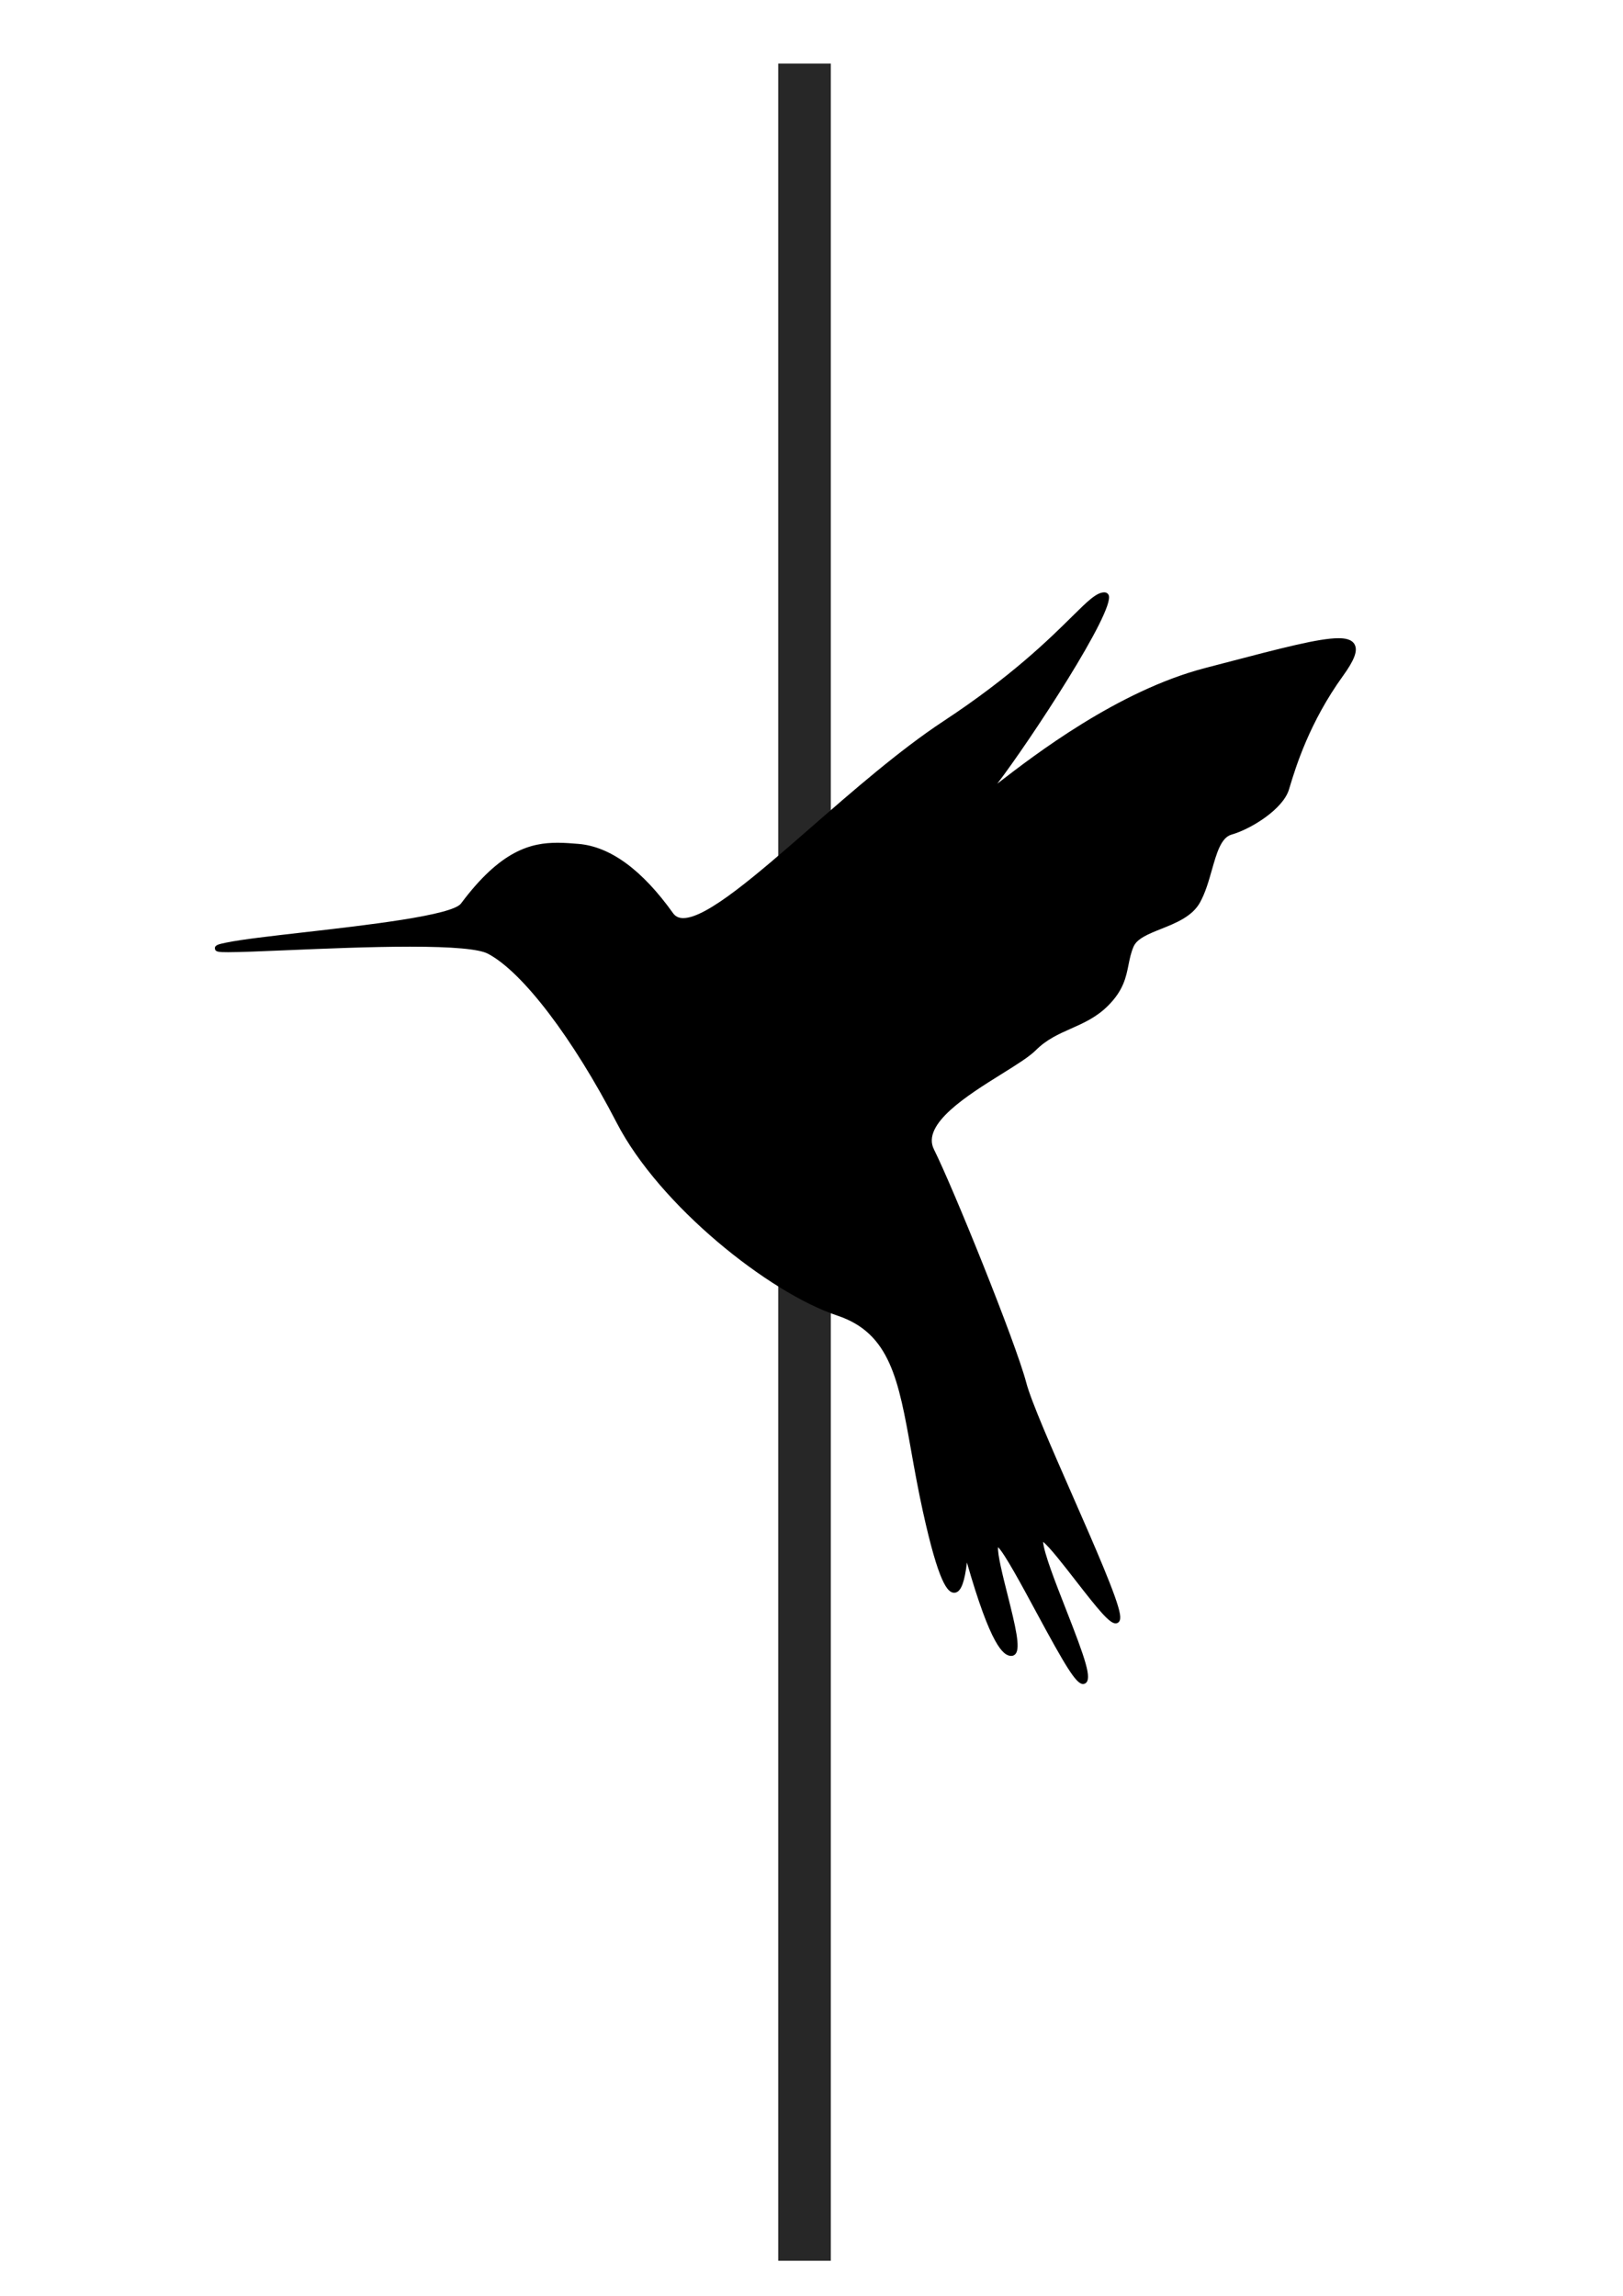<?xml version="1.0" encoding="UTF-8" standalone="no"?>
<!-- Created with Inkscape (http://www.inkscape.org/) -->

<svg
   xmlns:dc="http://purl.org/dc/elements/1.1/"
   xmlns:cc="http://creativecommons.org/ns#"
   xmlns:rdf="http://www.w3.org/1999/02/22-rdf-syntax-ns#"
   xmlns:svg="http://www.w3.org/2000/svg"
   xmlns="http://www.w3.org/2000/svg"
   xmlns:sodipodi="http://sodipodi.sourceforge.net/DTD/sodipodi-0.dtd"
   xmlns:inkscape="http://www.inkscape.org/namespaces/inkscape"
   width="210mm"
   height="297mm"
   viewBox="0 0 210 297"
   version="1.1"
   id="svg7033"
   inkscape:version="0.92.4 (5da689c313, 2019-01-14)"
   sodipodi:docname="complejo.svg">
  <defs
     id="defs7027" />
  <sodipodi:namedview
     id="base"
     pagecolor="#ffffff"
     bordercolor="#666666"
     borderopacity="1.0"
     inkscape:pageopacity="0.0"
     inkscape:pageshadow="2"
     inkscape:zoom="0.35"
     inkscape:cx="394.34621"
     inkscape:cy="560"
     inkscape:document-units="mm"
     inkscape:current-layer="layer1"
     showgrid="false"
     inkscape:window-width="716"
     inkscape:window-height="696"
     inkscape:window-x="712"
     inkscape:window-y="0"
     inkscape:window-maximized="0" />
  <g
     inkscape:label="Layer 1"
     inkscape:groupmode="layer"
     id="layer1">
    <rect
       style="opacity:1;fill:#000000;fill-opacity:0.844;fill-rule:nonzero;stroke:none;stroke-width:0.265;stroke-miterlimit:0;stroke-dasharray:none;stroke-opacity:1"
       id="rect7037"
       width="6.804"
       height="284.238"
       x="100.693"
       y="8.226" />
    <path
       inkscape:connector-curvature="0"
       d="m 175.289,83.398 c -0.383,-0.749 -1.389,-0.835 -2.113,-0.835 -2.507,0 -7.415,1.285 -14.843,3.229 l -2.427,0.634 c -11.277,2.942 -22.077,11.264 -26.688,14.818 -0.06,0.046 -0.12,0.092 -0.179,0.138 4.206,-5.492 15.335,-22.442 14.409,-24.409 -0.103,-0.218 -0.305,-0.344 -0.553,-0.344 -1.016,0 -2.145,1.116 -4.195,3.142 -2.92,2.886 -7.809,7.716 -16.624,13.522 -5.658,3.726 -11.761,9.051 -17.146,13.749 -6.913,6.032 -13.443,11.729 -16.527,11.729 -0.578,0 -1.007,-0.207 -1.311,-0.632 -4.005,-5.607 -8.124,-8.624 -12.242,-8.967 -0.873,-0.072 -1.775,-0.148 -2.692,-0.148 -3.454,0 -7.36,0.952 -12.509,7.86 -1.145,1.536 -12.241,2.803 -20.343,3.728 -4.302,0.491 -8.018,0.915 -9.992,1.32 -1.076,0.221 -1.55,0.337 -1.505,0.782 0.044,0.431 0.456,0.467 1.72,0.467 1.53,0 4.284,-0.117 7.473,-0.251 4.867,-0.206 10.925,-0.462 16.054,-0.462 5.52,0 8.902,0.303 10.053,0.899 4.456,2.311 11.009,10.905 16.693,21.894 5.516,10.663 19.625,21.96 28.555,24.937 6.831,2.277 7.911,8.336 9.544,17.507 0.417,2.338 0.889,4.987 1.5,7.766 2.05,9.318 3.202,10.575 4.058,10.575 0.739,0 1.213,-0.946 1.54,-3.067 0.045,-0.297 0.082,-0.579 0.111,-0.843 3.072,10.704 4.681,12.083 5.74,12.083 0.226,0 0.428,-0.099 0.568,-0.279 0.63,-0.808 0.002,-3.459 -1.07,-7.72 -0.561,-2.225 -1.31,-5.2 -1.206,-6.067 0.851,0.822 3.147,5.078 4.857,8.248 3.889,7.21 5.244,9.455 6.133,9.455 0.103,0 0.202,-0.027 0.288,-0.079 0.932,-0.56 0.044,-3.105 -2.539,-9.701 -1.36,-3.473 -2.765,-7.062 -2.918,-8.613 0.785,0.585 2.724,3.083 4.179,4.958 3.016,3.886 4.419,5.59 5.202,5.59 0.172,0 0.326,-0.07 0.435,-0.198 0.173,-0.204 0.212,-0.523 0.127,-1.036 -0.351,-2.125 -3.2,-8.62 -6.218,-15.497 -2.587,-5.896 -5.262,-11.993 -5.895,-14.398 -1.39,-5.284 -9.502,-25.299 -11.954,-30.203 -1.631,-3.261 4.372,-7.002 8.755,-9.734 1.924,-1.199 3.586,-2.235 4.444,-3.093 1.384,-1.384 2.92,-2.067 4.547,-2.79 1.619,-0.719 3.293,-1.464 4.778,-2.949 1.995,-1.995 2.331,-3.674 2.656,-5.298 0.16,-0.8 0.311,-1.555 0.654,-2.355 0.45,-1.05 1.966,-1.654 3.572,-2.294 1.881,-0.75 4.014,-1.6 5.019,-3.409 0.706,-1.271 1.131,-2.771 1.543,-4.222 0.609,-2.148 1.184,-4.177 2.531,-4.563 2.585,-0.739 6.664,-3.308 7.435,-5.816 l 0.129,-0.422 c 0.751,-2.473 2.509,-8.263 6.877,-14.31 1.464,-2.028 1.916,-3.232 1.51,-4.025 z"
       id="path7147"
       style="stroke-width:0.384" />
  </g>
</svg>
